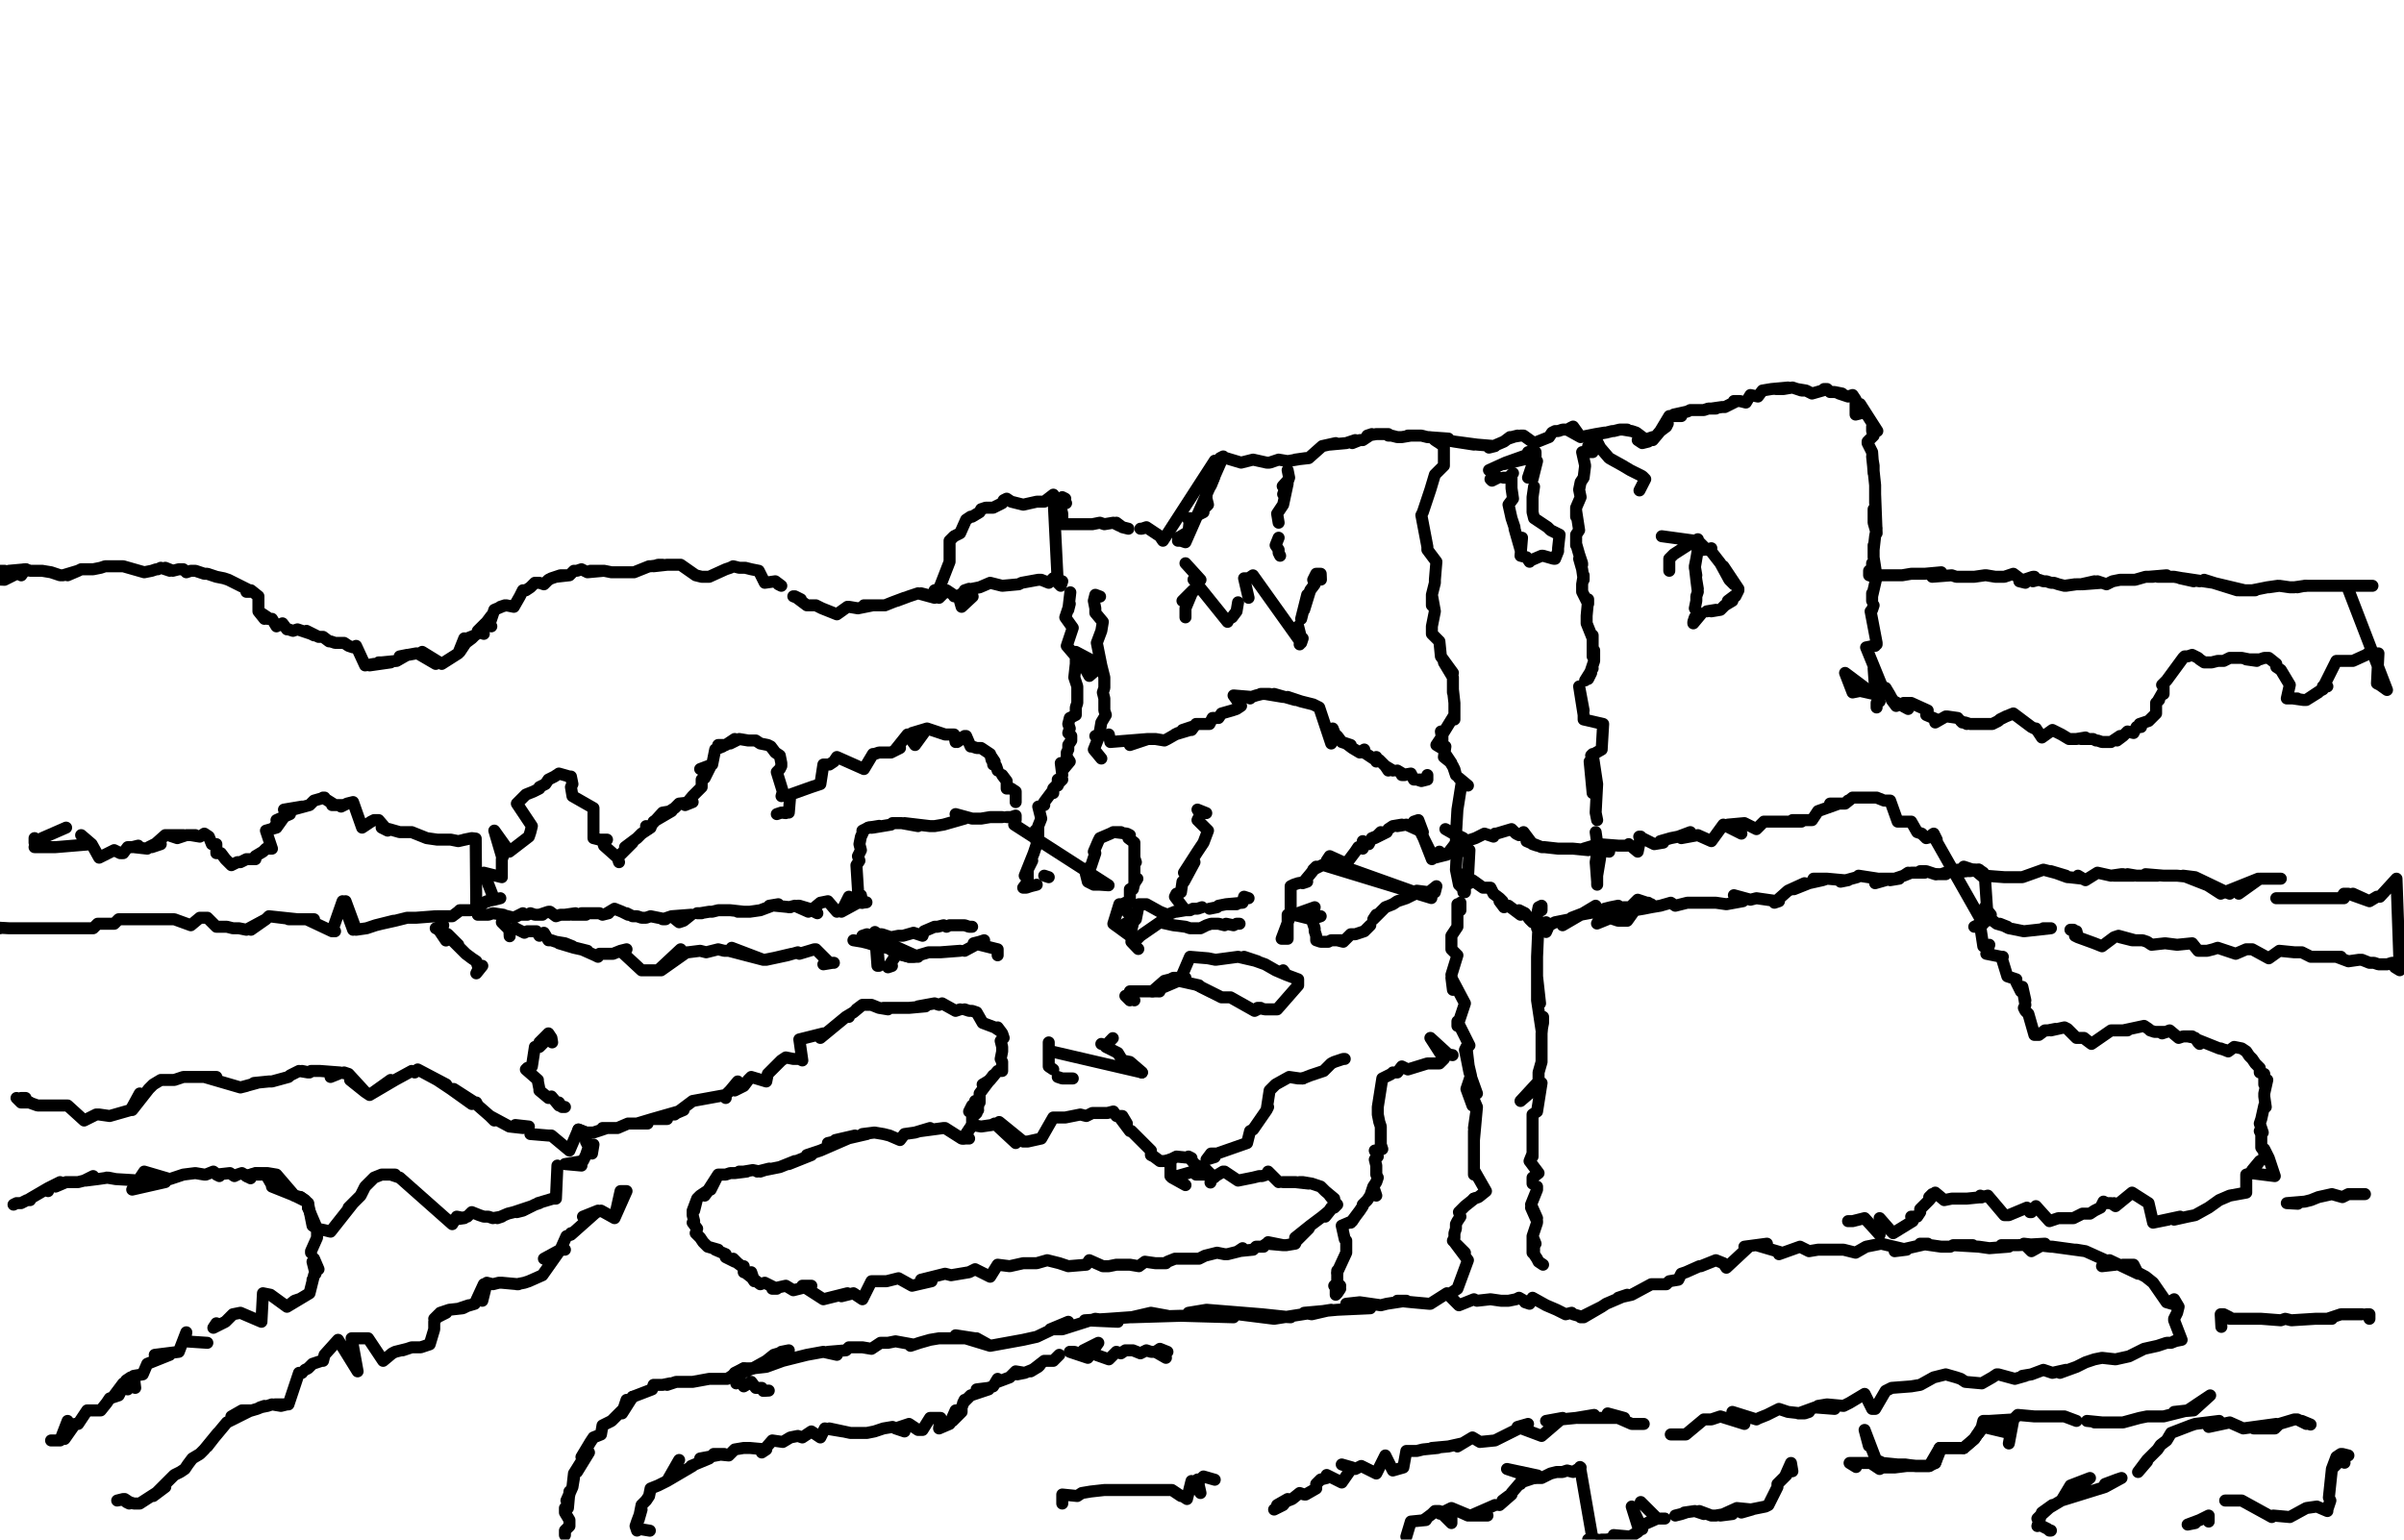 <?xml version="1.0" encoding="utf-8" ?>
<svg baseProfile="full" height="1025" version="1.1" width="1600" xmlns="http://www.w3.org/2000/svg" xmlns:ev="http://www.w3.org/2001/xml-events" xmlns:xlink="http://www.w3.org/1999/xlink"><defs /><path d="M14.13,383.04L17,379L17,379L6,380" fill="none" stroke="#000000" style="-webkit-tap-highlight-color: rgba(0, 0, 0, 0); stroke-linecap: round; stroke-linejoin: round; stroke-width: 8;" /><path d="M3,380L0,380L0,385.87L3,386L17,379L17,379L17,379L17,379L20,380L22,380L25,380L25,380L28,380L34,381L37,382L40,383L42,383L52,380L45,383L52,380L54,379L57,379L54,379L59,379L62,379L67,378L70,377L71,377L73,377L74,377L79,377L82,377L82,377L82,377L96,381L96,381L96,381L101,380L104,379L105,379L107,378L113,380L110,378L115,380L119,379L122,379L124,381L127,380L130,380L133,381L136,382L138,382L141,383L144,384L149,385L152,386L152,386L154,387L154,387L154,387L166,393L164,394L166,394L167,393L172,397L172,407L176,412L172,407L178,411L178,412L181,412L184,417L184,417L188,415L191,419L192,419L195,420L198,419L207,422L209,423L204,420L212,424L215,424L219,427L220,427L223,428L229,428L232,430L235,431L236,431L237,430L243,443L249,442L246,443L260,441L252,441L254,441L264,440L271,436L266,437L277,435L278,435L290,442L281,434L294,442L305,435L305,435L309,425L306,434L310,428L314,425L316,423L311,425L316,423L319,421L322,422L318,420L323,415L327,417L324,414L327,410L326,415L329,406L336,403L333,404L337,403L342,404L346,397L348,393L350,393L353,391L356,388L359,388L362,389L365,386L367,385L373,383L377,383L370,384L379,383L382,380L384,380L387,379L391,381L402,380L394,380L393,380L402,380L407,381L415,381L408,381L416,381L418,381L421,381L422,381L432,377L433,377L441,376L438,376L435,377L444,376L452,376L447,376L453,376L453,376L453,376L463,383L467,384L472,384L483,379L483,379L486,378L488,377L492,378L496,378L500,379L505,380L509,388L516,387L520,390L518,389L520,390" fill="none" stroke="#000000" style="-webkit-tap-highlight-color: rgba(0, 0, 0, 0); stroke-linecap: round; stroke-linejoin: round; stroke-width: 8;" /><path d="M528,397L533,399L529,397L537,403L537,403L540,403L543,403L547,405L545,404L547,405L557,409L564,404L564,404L565,404L571,405L581,403L580,403L575,403L589,403L594,401L602,398L597,400L605,397L611,395L622,398L622,398L613,395L625,398L630,393L636,397L635,397L638,397L640,404L647.35,397.17L639,396L639,396L645,392L642,393L652,391L659,388L667,390L678,389L680,388L691,386L693,386L698,388L701,385L705,386" fill="none" stroke="#000000" style="-webkit-tap-highlight-color: rgba(0, 0, 0, 0); stroke-linecap: round; stroke-linejoin: round; stroke-width: 8;" /><path d="M707,387L706,390L704,388L701.06,329.33L695,334L695,334L695,334L695,334L693,334L690,334L690,334L681,336L681,336L673,334L673,334L670,332L670,332L668,333L667,335L661,338L659,338L656,338L653,339L652,341L647,344L646,344L643,346L643,346L643,346L639,355L637,356L635,357L635,357L634,358L632,360L632,360L632,360L632,360L632,362L632,362L632,371L632,372L632,374L632,374L625,392L625,392L622,393L622,393" fill="none" stroke="#000000" style="-webkit-tap-highlight-color: rgba(0, 0, 0, 0); stroke-linecap: round; stroke-linejoin: round; stroke-width: 8;" /><path d="M709.54,334.98L707,331L709,332L707,331L707,331L706,335L706,338L707,342L707,342L707,347L707,349L710,349L711,349L716,349L718,349L721,349L725,349L727,349L732,348L735,349L741,348L745,350L743,348L747,351L751,352" fill="none" stroke="#000000" style="-webkit-tap-highlight-color: rgba(0, 0, 0, 0); stroke-linecap: round; stroke-linejoin: round; stroke-width: 8;" /><path d="M759,352L760,352L763,351L766,353L769,355L772,357L774,360L808.48,306.71L809,309L806,312L808,318L808,318L806,323L803,327L803,332L804,336L801,339L797,343L801,341L797,343L794,346L791,346L792,345L791,354L786,357" fill="none" stroke="#000000" style="-webkit-tap-highlight-color: rgba(0, 0, 0, 0); stroke-linecap: round; stroke-linejoin: round; stroke-width: 8;" /><path d="M784,358L786,358L784,360L786,360L789,361L814.13,303.89L812,305L812,305L814,305L816,305L816,305L826,308L834,306L843,308L845,308L851,306L857,307L869,305L862,306L871,305L880,297L889,295L885,296L885,296L896,295L902,293L900,295L905,293L907,293L913,289L910,290L916,289L919,289L922,289L924,289L924,290L926,290L930,291L933,291L939,290L937,290L941,290L944,290L946,290L950,291L964,292L958,292L960,292L951,291L968,294L981,296L968,294L983,296L983,296L995,297L991,298L994,297L1001,294L1005,291L1004,292L1010,290L1006,291L1012,290L1014,290L1014,290L1014,290L1021,295L1031,291L1033,288L1033,288L1035,287L1037,287L1040,286L1043,286L1052,291L1047,284L1045,285L1052,291L1062,289L1062,289L1068,288L1063,289L1069,288L1073,287L1074,287L1078,286L1083,286L1080,286L1086,287L1089,288L1097,294L1093,295L1090,293L1090,293L1097,292L1100,291L1100,291L1100,293L1105,287L1109,284L1110,282L1105,287L1111,277L1118,277L1119,277L1114,276L1123,274L1125,273L1128,273L1131,273L1134,273L1137,272L1142,272L1139,272L1146,271L1148,271L1156,267L1154,267L1158,267L1162,268L1165,263L1170,264L1173,260L1179,259L1190,258L1184,259L1182,259L1187,259L1193,258L1199,260L1201,260L1196,259L1202,260L1206,262L1213,260L1214,259" fill="none" stroke="#000000" style="-webkit-tap-highlight-color: rgba(0, 0, 0, 0); stroke-linecap: round; stroke-linejoin: round; stroke-width: 8;" /><path d="M1216,259L1218,261L1221,261L1226,262L1224,262L1230,264L1233,263L1235,266L1235,276L1239,275L1238,269L1249.47,286.93L1246,284L1246,284L1246,284L1246,287L1247,290L1243,294L1243,295L1246,301L1247,315L1247,310L1246,304L1248,323L1248,324L1248,335L1248,332L1248,329L1249,355L1247,348L1247,339L1249,352L1248,357L1247,366L1247,363L1247,371L1249,384L1246,375L1246,376L1249,384L1249,384L1246,397L1246,395L1246,400" fill="none" stroke="#000000" style="-webkit-tap-highlight-color: rgba(0, 0, 0, 0); stroke-linecap: round; stroke-linejoin: round; stroke-width: 8;" /><path d="M1247,403L1246,406L1246,406L1246,406L1246,406L1245,407L1249,428L1249,428L1249,428L1249,428L1249,429L1249,428L1248,430L1248,430L1247,430L1242,431L1253,458L1247,445L1248,459L1248,459L1249,459L1249,459L1249,461L1251,467L1249,468L1249,471" fill="none" stroke="#000000" style="-webkit-tap-highlight-color: rgba(0, 0, 0, 0); stroke-linecap: round; stroke-linejoin: round; stroke-width: 8;" /><path d="M1249.47,380.21" fill="none" stroke="#000000" style="-webkit-tap-highlight-color: rgba(0, 0, 0, 0); stroke-linecap: round; stroke-linejoin: round; stroke-width: 8;" /><path d="M1249,471" fill="none" stroke="#000000" style="-webkit-tap-highlight-color: rgba(0, 0, 0, 0); stroke-linecap: round; stroke-linejoin: round; stroke-width: 8;" /><path d="M1244,380L1244,383L1247,384L1249,384L1252,383L1255,383L1261,383L1264,383L1266,383L1272,382L1275,382L1281,382L1292,381L1286,384L1299,383L1302,384L1309,384L1314,384L1321,383L1322,383L1328,384L1332,384L1334,384L1337,383L1340,382L1340,382L1348,388L1344,387L1353,384L1354,384L1353,387L1357,386L1360,387L1362,387L1365,388L1367,388L1370,389L1374,390L1381,389L1375,390L1382,389L1385,389L1394,387L1386,389L1399,388L1396,387L1402,389L1406,387L1411,386L1413,386L1419,386L1416,386L1421,386L1428,384L1433,384L1430,384L1442,383L1436,384L1437,384L1447,384L1464,387L1451,385L1460,387L1453,385L1473,388L1489,393L1467,386L1473,388L1494,393L1501,393L1490,393L1499,393L1509,391L1516,390L1510,391L1517,390L1524,391L1527,391L1534,390L1529,391" fill="none" stroke="#000000" style="-webkit-tap-highlight-color: rgba(0, 0, 0, 0); stroke-linecap: round; stroke-linejoin: round; stroke-width: 8;" /><path d="M1535,390L1538,390L1540,390L1545,390L1549,390L1546,390L1553,390L1555,390L1558,390L1560,390L1562,390L1562,390L1562,390L1579,390L1562,390L1588.69,459.36L1584,456L1584,456L1584,456L1582,455L1582,455L1583,435L1580,435L1576,435L1577,435L1566,440L1566,440L1566,440L1563,440L1557,440L1555,440L1547,456L1549,457L1546,457L1546,459L1544,460L1535,466L1543,461L1535,466L1535,466L1533,466L1526,465L1529,465L1522,465L1524,465L1523,464L1522,465L1524,456L1524,456L1524,456L1518,446L1518,446L1515,444L1515,442L1515,442L1510,438L1507,438L1504,439L1495,439L1502,440L1492,438L1490,438L1487,438L1484,438L1480,440L1478,440L1476,440L1476,440L1472,441L1470,441L1467,441L1467,441L1464,439L1463,438L1459,436L1456,437L1454,437L1453,438L1453,438L1453,438L1442,453L1442,453L1442,453L1439,456L1440,455L1440,462L1440,460L1436,467L1437,466L1435,468L1435,475L1435,475L1432,478L1430,480L1424,482L1425,484L1422,484L1420,488L1416,487L1413,490L1409,493L1411,490L1405,494L1402,494L1399,494L1396,493L1395,493L1393,492L1385,492L1388,491L1382,492L1379,492L1379,492L1377,492L1372,489L1370,488L1366,486L1359,491L1355,485L1354,485L1352,484L1352,484L1340,475L1335,477L1333,478L1331,479L1330,480L1326,482L1320,482L1323,482L1319,482L1311,482L1308,481L1309,482L1305,480L1306,481" fill="none" stroke="#000000" style="-webkit-tap-highlight-color: rgba(0, 0, 0, 0); stroke-linecap: round; stroke-linejoin: round; stroke-width: 8;" /><path d="M1303,478L1296,477L1295,477L1288,481L1289,479L1282,476L1283,473L1272,468L1267,468L1270,472L1259,466L1262,470L1255,458L1258,463L1248,459L1253,458L1238,460L1244,460L1228,448L1228,448L1233,461L1238,460L1247,462" fill="none" stroke="#000000" style="-webkit-tap-highlight-color: rgba(0, 0, 0, 0); stroke-linecap: round; stroke-linejoin: round; stroke-width: 8;" /><path d="M1308.83,578.09L1307,577L1313,579L1314,579L1317,579L1320,581L1321,583L1321,583L1334,584L1340,584L1346,584L1360,579L1364,580L1360,579L1375,583L1365,580L1376,584L1377,584L1386,585L1388,586L1388,586L1383,583L1388,586L1396,581L1405,583L1405,583L1405,583L1412,582L1413,582L1407,583L1420,583L1416,582L1422,583L1422,583L1432,583L1436,583L1428,582L1440,583L1449,583L1459,584L1461,584L1453,583L1476,592L1484,595L1461,584L1478,595L1503,585L1503,585L1503,585L1490,595L1504,585L1504,585L1518,585L1504,585" fill="none" stroke="#000000" style="-webkit-tap-highlight-color: rgba(0, 0, 0, 0); stroke-linecap: round; stroke-linejoin: round; stroke-width: 8;" /><path d="M1515,598L1527,598L1521,598L1524,598L1532,598L1541,598L1543,598L1535,598L1555,598L1546,598L1549,598L1552,598L1560,598L1558,598L1560,595L1563,595L1577,600L1566,595L1577,600L1582,597L1583,597L1584,597L1595,585L1597.17,645.94L1594,644L1594,641L1592,641L1589,642L1586,642L1583,642L1580,641L1577,641L1572,639L1570,639L1563,640L1555,637L1558,637L1548,637L1546,637L1538,637L1532,634L1527,634L1517,633L1510,638L1499,632L1495,632L1488,635L1479,632L1476,631L1473,632L1469,633L1463,633L1459,628L1449,629L1441,628L1432,629L1429,627L1426,626L1419,626L1411,624L1421,626L1410,623L1407,624L1399,630L1394,628L1394,628L1383,624L1381,623L1383,624L1382,620L1378,619L1378,619L1380,619L1378,619" fill="none" stroke="#000000" style="-webkit-tap-highlight-color: rgba(0, 0, 0, 0); stroke-linecap: round; stroke-linejoin: round; stroke-width: 8;" /><path d="M1360,618L1363,618L1365,618L1347,620L1347,620L1347,620L1347,620L1337,618L1331,615L1336,617L1329,615L1325,612L1325,612L1320,614L1320,615L1286.22,555.48L1287,555L1289,559L1286,557L1282,558L1281,557L1279,555L1276,554L1272,547L1266,547L1263,547L1258,533L1254,533L1249,531L1249,531L1233,531L1228,535L1230,533L1228,535L1218,535L1224,535L1210,540L1206,546L1193,546L1199,547L1187,547L1183,547L1178,547L1174,547L1169,552L1161,548L1150,549L1159,555L1147,549L1139,560L1130,556L1130,556L1119,558L1125,554L1117,557L1112,558L1105,560L1107,561L1101,562L1101,562L1091,557L1092,557L1090,567L1084,562L1083,563L1077,563L1064,562L1071,567L1054,565L1054,565L1064,562L1057,566L1047,565L1047,565L1043,565L1040,565L1037,565L1037,565L1028,564L1037,565L1028,564L1026,564L1016,560L1023,563L1020,562L1014,554L1011,556L1009,555L1007,553L1006,552L996,555L996,555L995,555L994,557L988,555L984,557L986,556L982,558L976,560L974,558L972,557L970,560L969,566L966,567L970,560L963,569L955,571L958,567L954,571L958,570L954,571L946,555L954,571L953,572L944,549L941,547L944,546L947,554L936,549L930,550L933,549L927,550L924,552" fill="none" stroke="#000000" style="-webkit-tap-highlight-color: rgba(0, 0, 0, 0); stroke-linecap: round; stroke-linejoin: round; stroke-width: 8;" /><path d="M919,554L915,558L923,554L913,558L911,562L907,560L907,565L904,564L902,567L902,567L899,571L896,575L885,570L883,573L883,573L952.65,597.88L881,576L880,576L874,579L876,577L872,582L872,582L867,588L870,587L864,588L861,589L859,590L859,609L859,590L859,609L861,609L861,609L861,609L859,609L859,609L857,609L857,625L853,625L859,609L879,610L873,612" fill="none" stroke="#000000" style="-webkit-tap-highlight-color: rgba(0, 0, 0, 0); stroke-linecap: round; stroke-linejoin: round; stroke-width: 8;" /><path d="M955,594L956,590L956,590L951,594L943,593L942,595L936,598L930,600L927,602L922,604L914,612L916,609" fill="none" stroke="#000000" style="-webkit-tap-highlight-color: rgba(0, 0, 0, 0); stroke-linecap: round; stroke-linejoin: round; stroke-width: 8;" /><path d="M912,616L908,620L905,621L902,622L899,622L894,627L890,626L893,626L886,626L884,627L882,627L879,627L876,626L876,623L875,620L875,618L873,612L873,612L861,609L861,609L861,609L861,609L875,604L875,604L873,612" fill="none" stroke="#000000" style="-webkit-tap-highlight-color: rgba(0, 0, 0, 0); stroke-linecap: round; stroke-linejoin: round; stroke-width: 8;" /><path d="M732.16,397.17L729,396L728,400L729,405L729,405L729,408L734,414L733,420L733,420L730,428L730,428L730,428L733,443L716,434L725,450L733,443L735,451L735,454L735,457L735,458L734,461L735,465L735,467L735,470L735,473L736,476L733,481L733,481L732,487L732,487" fill="none" stroke="#000000" style="-webkit-tap-highlight-color: rgba(0, 0, 0, 0); stroke-linecap: round; stroke-linejoin: round; stroke-width: 8;" /><path d="M729,490L732,489L728,499L728,499L733,505L729,500" fill="none" stroke="#000000" style="-webkit-tap-highlight-color: rgba(0, 0, 0, 0); stroke-linecap: round; stroke-linejoin: round; stroke-width: 8;" /><path d="M712.37,394.35L711,406L712,402L709,411L714,418L710,430L716,437L716,442L715,451L717,457L717,459L717,462L717,465L717,468L716,471L716,476L712,478L711,482L712,485L711,488L713,490L713,493L711,496L711,499L710,501L710,504L712,507L707,513L706,508L707,516L704,523L704,519L707,519L701,525L701,528L701,526L695,534L695,536L691,537L693,545L693,545L691,550L691,558" fill="none" stroke="#000000" style="-webkit-tap-highlight-color: rgba(0, 0, 0, 0); stroke-linecap: round; stroke-linejoin: round; stroke-width: 8;" /><path d="M690,555L689,553L690,562L688,568L682,583L687,573L684,578L684,587L681,591L683,591L686,590L690,589" fill="none" stroke="#000000" style="-webkit-tap-highlight-color: rgba(0, 0, 0, 0); stroke-linecap: round; stroke-linejoin: round; stroke-width: 8;" /><path d="M749.12,493.29" fill="none" stroke="#000000" style="-webkit-tap-highlight-color: rgba(0, 0, 0, 0); stroke-linecap: round; stroke-linejoin: round; stroke-width: 8;" /><path d="M698,584L695,583" fill="none" stroke="#000000" style="-webkit-tap-highlight-color: rgba(0, 0, 0, 0); stroke-linecap: round; stroke-linejoin: round; stroke-width: 8;" /><path d="M738,489L738,489L739,494L739,494L764,492L752,496L764,492L764,492L766,492L769,492L775,493L777,492L784,488L782,489L792,486L787,486L793,484L793,486L796,482L796,482L805,482L807,478L811,478L813,475L820,473L823,472L826,470L821,463L833,464L832,465L833,464L836,463L840,462L839,462L845,462L842,462L854,464L848,462L862,466L857,464L866,467L866,467L874,469L874,469L878,471L874,469L878,471L886,495L887,485L887,485L889,490L890,490L893,494L899,496L896,495L900,498L900,498L905,501L908,499L907,501L908,501L914,505L916,504L916,507L918,506L922,510L924,513L922,510L927,513" fill="none" stroke="#000000" style="-webkit-tap-highlight-color: rgba(0, 0, 0, 0); stroke-linecap: round; stroke-linejoin: round; stroke-width: 8;" /><path d="M930,513L935,516L933,516L939,515L941,519L950,519L943,519L946,520L950,519L950,516" fill="none" stroke="#000000" style="-webkit-tap-highlight-color: rgba(0, 0, 0, 0); stroke-linecap: round; stroke-linejoin: round; stroke-width: 8;" /><path d="M879.15,385.87L879,382L876,382L874,386L875,389L872,393L868,406L870,396L866,412" fill="none" stroke="#000000" style="-webkit-tap-highlight-color: rgba(0, 0, 0, 0); stroke-linecap: round; stroke-linejoin: round; stroke-width: 8;" /><path d="M864,417L866,425L866,425L865,429L867,425L866,428L833.92,383.04L831,385L831,385L828,385L831,398" fill="none" stroke="#000000" style="-webkit-tap-highlight-color: rgba(0, 0, 0, 0); stroke-linecap: round; stroke-linejoin: round; stroke-width: 8;" /><path d="M824,401L823,407L820,411L818,412L817,414L794.35,385.87L799,386L789,375L799,386L789,375" fill="none" stroke="#000000" style="-webkit-tap-highlight-color: rgba(0, 0, 0, 0); stroke-linecap: round; stroke-linejoin: round; stroke-width: 8;" /><path d="M794,394L787,400L794,393L789,405L789,407L789,411" fill="none" stroke="#000000" style="-webkit-tap-highlight-color: rgba(0, 0, 0, 0); stroke-linecap: round; stroke-linejoin: round; stroke-width: 8;" /><path d="M853.71,323.67L857,320L858,318L857,313L858,318L854,329L857,322L854,336L850,342L851,348" fill="none" stroke="#000000" style="-webkit-tap-highlight-color: rgba(0, 0, 0, 0); stroke-linecap: round; stroke-linejoin: round; stroke-width: 8;" /><path d="M851,358L849,363L851,366L851,368L852,370" fill="none" stroke="#000000" style="-webkit-tap-highlight-color: rgba(0, 0, 0, 0); stroke-linecap: round; stroke-linejoin: round; stroke-width: 8;" /><path d="M802.83,541.34L797,539L799,542L799,542L797,546L804,553L801,561L797,567L788,581L795,574L788,587L787,587L786,594L783,595L782,597L782,597L788,605" fill="none" stroke="#000000" style="-webkit-tap-highlight-color: rgba(0, 0, 0, 0); stroke-linecap: round; stroke-linejoin: round; stroke-width: 8;" /><path d="M522.97,541.34L520,541L517,542L520,541L525,541L526,529L526,529L540,524L546,522L548,509L552,509L555,507L555,507L557,504L575,512L575,512L581,502L582,502L585,501L593,501L599,498L596,499L604,489L609,496L617,485L607,488L617,485L617,485L629,489L630,489L629,489L633,489L635,489L636,494L642,490L637,494L643,490L646,497L647,497L650,498L650,498L653,498L653,498L659,502L660,506L660,504L662,507L661,509L663,510L664,513" fill="none" stroke="#000000" style="-webkit-tap-highlight-color: rgba(0, 0, 0, 0); stroke-linecap: round; stroke-linejoin: round; stroke-width: 8;" /><path d="M667,516L670,520L670,522L670,525L673,525L676,527L676,534L676,534" fill="none" stroke="#000000" style="-webkit-tap-highlight-color: rgba(0, 0, 0, 0); stroke-linecap: round; stroke-linejoin: round; stroke-width: 8;" /><path d="M520.14,530.04L521,527L521,527L521,527L517,514L519,512L519,512L520,510L520,508L519,503L519,503L516,501L513,497L511,496L506,495L503,493L498,493L492,492L486,495L489,492L483,496L478,496L481,497L476,499L476,499L474,509L466,512L473,510L469,518L467,519L467,524L464,527L461,530L456,536L461,534L452,535L449,538L438,545L435,547L447,540L441,541L431,552L430,550" fill="none" stroke="#000000" style="-webkit-tap-highlight-color: rgba(0, 0, 0, 0); stroke-linecap: round; stroke-linejoin: round; stroke-width: 8;" /><path d="M433,551L427,555L424,558L416,564L421,561L413,569L411,571L411,571L412,574L411,571L402,563L402,563L401.41,561.13L401,559L404,559L401,559L399,559L395,558L395,550L395,550L395,546L395,538L381,530L381,530L380,524L381,522L380,517L379,517L379,517L372,515L369,517L365,519L363,522L359,524L359,525L355,527L350,529L350,529L344,535L354,550L354,550L353,554L352,557L352,557L352,557L339,567L329,553L334,570L336,567L334,572L334,575L334,581L334,578L334,584L322,581L329,599L333,598L329,599L324,600L322,601L325,600" fill="none" stroke="#000000" style="-webkit-tap-highlight-color: rgba(0, 0, 0, 0); stroke-linecap: round; stroke-linejoin: round; stroke-width: 8;" /><path d="M321,602L320,603L317,605L316.61,558.3L314,558L309,559L314,558L305,560L300,559L291,559L284,558L274,554L272,554L266,554L259,552L254,551L258,553L252,546L249,546L247,547L247,547L241,551L241,551L235,534L231,535L227,537L229,536L225,536L221,536L223,536L215,531L216,531L209,533L206,536L195,539L201,537L189,539L193,542L184,546L189,544L184,551L183,550L184,551L177,553L181,565L177,565L175,567L170,570L170,572L167,572L164,572L160,574L158,574L154,576L153,575L150,572L150,572L147,568L144,568L144,568L144,562L141,562L141,562L139,557L136,555L133,557L127,556L130,556L124,556L118,558L112,556L122,556L110,556L101,564L107,562L105,561L99,564L98,565L89,564L92,563L88,564L85,564L82,568" fill="none" stroke="#000000" style="-webkit-tap-highlight-color: rgba(0, 0, 0, 0); stroke-linecap: round; stroke-linejoin: round; stroke-width: 8;" /><path d="M80,568L76,566L76,566L66,571L61,562L54,556L61,562L37,564L23,564L31,564L28,564L25,564L23,558L23,561L28,558L44,551" fill="none" stroke="#000000" style="-webkit-tap-highlight-color: rgba(0, 0, 0, 0); stroke-linecap: round; stroke-linejoin: round; stroke-width: 8;" /><path d="M576.68,600.71L574,601L573,596L571,596L571,596L571,592L571,592L571,592L570,576L570,576L572,573L571,570L573,566L572,562L573,557L574,555L574,553L578,551L580,551" fill="none" stroke="#000000" style="-webkit-tap-highlight-color: rgba(0, 0, 0, 0); stroke-linecap: round; stroke-linejoin: round; stroke-width: 8;" /><path d="M578,551L585.16,549.82L580,551L581,551L580,551L581,551L593,549L594,548L600,548L611,550L602,548L619,550L622,550L628,549L642,545L636,542L647,545L653,545L659,544L661,544L667,544" fill="none" stroke="#000000" style="-webkit-tap-highlight-color: rgba(0, 0, 0, 0); stroke-linecap: round; stroke-linejoin: round; stroke-width: 8;" /><path d="M670,544L673,544L676,543L676,546L675,549L737.81,589.4L732,589L736,589L728,589L728,589L724,587L724,587L722,579L726,577L729,568L728,567L731,560L732,558L739,555L741,554L746,554L742,554L750,555L752,556L751,558L755,561L755,563L755,571L756,574L755,571L755,579L755,579L755,587L757,585L755,588L754,592L752,592L752,594L752,598L752,601L749,601L749,601" fill="none" stroke="#000000" style="-webkit-tap-highlight-color: rgba(0, 0, 0, 0); stroke-linecap: round; stroke-linejoin: round; stroke-width: 8;" /><path d="M752,601" fill="none" stroke="#000000" style="-webkit-tap-highlight-color: rgba(0, 0, 0, 0); stroke-linecap: round; stroke-linejoin: round; stroke-width: 8;" /><path d="M972.44,566.78L970,564L972,563L970,560L970,564L969,567L978,566L977,585L980,586L987,591L989,591L992,591L994,595L998,598L1000,600L998,600L1001,604L1004,603L1004,603L1012,609L1011,606L1015,608L1018,612L1020,614L1019,613L1024,614" fill="none" stroke="#000000" style="-webkit-tap-highlight-color: rgba(0, 0, 0, 0); stroke-linecap: round; stroke-linejoin: round; stroke-width: 8;" /><path d="M1026,615L1029,614L1031,616L1035,614L1031,616L1028.98,620.49L1026,618L1031,616L1035,614L1035,614L1035,614L1045,612L1040,616L1052,609L1046,611L1059,606L1057,606L1062,603L1052,609L1068,606L1077,603L1072,604L1068,605L1081,604L1083,604L1085,604L1090,599L1099,602L1094,601L1097,601L1062.9,614.84L1064,613L1071,611L1077,613L1083,613L1088,606L1094,605L1099,604L1105,603L1112,601L1115,603L1123,601L1127,601L1137,601L1142,601L1149,602L1160,600L1154,596L1165,599L1169,598L1169,598L1183,600L1184,600L1181,601L1190,593L1201,588L1193,592L1194,592L1204,588L1213,586L1216,585L1207,585L1216,585L1227,586L1230,586L1225,587L1236,584L1237,583L1250,585L1250,585L1248,588L1255,586L1251,585L1264,585L1258,586L1267,583L1270,581L1267,583L1272,581L1275,581L1281,581L1278,580L1282,580L1288,582" fill="none" stroke="#000000" style="-webkit-tap-highlight-color: rgba(0, 0, 0, 0); stroke-linecap: round; stroke-linejoin: round; stroke-width: 8;" /><path d="M1289,582L1295,582L1292,582L1298,580L1300,581L1309,580L1303,579L1311,580L1317,579L1320,584L1314,579L1321,583L1321,583L1322.97,612.01L1325,609L1321,604L1321,604L1320,614L1314,617L1317,617L1318,617L1320,630L1324,629L1322,635L1332,637L1333,637L1332,637L1336,650L1336,650L1342,652L1342,654L1345,660L1346,657L1348,666L1347,663L1348,669L1347,671L1348,673L1350,675L1354,689L1350,675L1354,689L1357,689L1361,686L1363,686L1368,685L1365,686L1374,684L1376,685L1382,691L1385,691L1387,691L1387,691L1392,695L1388,692L1392,695L1392,695L1405,686L1408,686L1411,686L1416,686L1413,686L1427,683L1427,683L1430,685L1431,686L1434,687L1436,687L1442,687L1439,688L1444,686L1450,691L1453,690L1459,690L1456,690L1461,691L1463,694L1464,695L1462,692L1477,698L1481,699L1477,698L1478,698L1483,700L1487,697L1492,698L1492,698L1495,700L1497,703L1499,705L1501,708L1504,711L1504,714L1507,715L1507,722L1509,719L1507,728L1507,730L1508,737L1507,736L1505,745L1504,748L1506,754L1504,753L1505,755L1505,764L1508,768L1507,769L1507,765L1510,771L1509,772L1509,772L1510,771L1514,783L1498,781L1499,779L1504,773L1498,781L1498,781L1495,782L1495,794L1484,796L1477,799L1470,804L1461,809L1456,810L1447,812L1451,810L1437,813L1443,812L1433,814L1430,801L1430,801L1430,801L1419,794L1408,803L1407,801L1408,803L1405,801L1402,801L1400,800L1398,804L1394,806L1396,805L1394,806L1391,808L1388,808L1386,808L1384,809L1380,811L1380,811L1371,811L1370,811L1364,813L1355,803L1352,807L1351,807L1349,804L1349,804L1349,804L1337,809L1334,809L1334,809L1323,796L1323,796L1319,797" fill="none" stroke="#000000" style="-webkit-tap-highlight-color: rgba(0, 0, 0, 0); stroke-linecap: round; stroke-linejoin: round; stroke-width: 8;" /><path d="M1318,796L1319,797L1309,798L1303,798L1300,798L1299,798L1294,799L1288,794L1284,799L1284,797L1284,797L1286,795L1284,799L1278,805L1278,807L1276,810L1272,810L1273,813L1260,821L1258,819L1251,811" fill="none" stroke="#000000" style="-webkit-tap-highlight-color: rgba(0, 0, 0, 0); stroke-linecap: round; stroke-linejoin: round; stroke-width: 8;" /><path d="M1028.98,609.19" fill="none" stroke="#000000" style="-webkit-tap-highlight-color: rgba(0, 0, 0, 0); stroke-linecap: round; stroke-linejoin: round; stroke-width: 8;" /><path d="M1251,822L1241,811L1233,813L1233,813L1230,813L1233,813L1233,813" fill="none" stroke="#000000" style="-webkit-tap-highlight-color: rgba(0, 0, 0, 0); stroke-linecap: round; stroke-linejoin: round; stroke-width: 8;" /><path d="M1026,606L1026,603L1024,604L1023,609L1023,618L1024,614L1023,637L1023,642L1023,656L1025,668L1023,650L1023,666L1026,686L1027,681L1027,677L1026,688L1026,693L1026,693L1026,707L1026,691L1026,707L1024,714L1024,714L1024,719L1024,720L1012,733L1026,721L1023,740L1023,740L1020,742L1020,744L1020,748L1020,750L1020,768L1020,750L1020,770L1020,768L1018,773L1018,773L1024,781L1020,784L1020,788L1020,784" fill="none" stroke="#000000" style="-webkit-tap-highlight-color: rgba(0, 0, 0, 0); stroke-linecap: round; stroke-linejoin: round; stroke-width: 8;" /><path d="M1023,790L1023,792L1019,802L1023,792L1019,802L1023,811L1023,811L1019,804L1023,813L1023,814L1023,814L1020,823L1022,828L1020,823L1020,834L1021,830L1021,835L1021,835L1023,838L1024,840L1024,840L1027,842" fill="none" stroke="#000000" style="-webkit-tap-highlight-color: rgba(0, 0, 0, 0); stroke-linecap: round; stroke-linejoin: round; stroke-width: 8;" /><path d="M805.65,787.28L806,784L808,784L801,777L800,778L797,776L796,776L791,770L793,771L783,770L783,770L777,773L779,772L775,773L772,773L772,773L768,770L766,769L766,766L766,766L753,753L752,753L752,753L746,745L750,748L747,743L743,743L741,740L737,741L735,741L732,741L727,741L723,743L719,742L709,744L704,744L701,744L693,758L693,758L684,760L681,760L665,747L676,761L662,748L660,749L653,750L647,749L641,758L640,758L629,751L628,751L613,753L619,751L609,754L602,755L599,759L592,756L588,755L582,754L574,755L577,755L551,761L562,759L556,759L569,756L546,766L537,769L540,769L530,773L525,775L529,773L519,777L514,778L509,779L504,780L512,778L506,780L501,779L495,780L492,780L497,780L489,781L486,781L483,782L483,782L481,782L478,782L473,792L478,782L469,796L472,792L466,796L464,798L462,806L464,798L464,798L461,806L461,809L462,813L461,814L464,818L463,821L466,824L468,827L471,830L478,832L478,832L476,832L483,835L483,837L489,840L488,838L491,841L495,844L495,843L495,847L498,847L502,853L500,847L497,848L506,855L509,854L517,858L514,858L523,856L528,859L540,856L534,856L548,865L548,865L564,861L560,863L568,861L574,865L580,853L585,853L590,853L598,851L607,856L620,853L613,852L629,848L633,849L645,847L649,845L659,850L664,842L672,843L681,841L690,841L697,839L705,841L711,843L723,842L725,839L734,843L738,843L743,842L746,842L752,842L758,843L762,840L769,841L776,841L777,840L782,838L789,838L792,838L798,838L802,836L806,835L810,834L815,835L817,835L825,833L827,831L824,833L834,832L836,830L841,830L840,830L843,828L854,829L844,827L854,829L856,829L862,828L860,828L862,827L862,827" fill="none" stroke="#000000" style="-webkit-tap-highlight-color: rgba(0, 0, 0, 0); stroke-linecap: round; stroke-linejoin: round; stroke-width: 8;" /><path d="M862,827L871,818L871,818L862,824L872,816L871,818L872,816L880,810L880,810L886,805L882,810L886,804L888,804L890,802L885,796L888,798L882,793L879,790L876,789L873,788L873,788L867,787L865,787L871,788L862,787L859,787L857,787L857,787L854,787" fill="none" stroke="#000000" style="-webkit-tap-highlight-color: rgba(0, 0, 0, 0); stroke-linecap: round; stroke-linejoin: round; stroke-width: 8;" /><path d="M966.78,600.71" fill="none" stroke="#000000" style="-webkit-tap-highlight-color: rgba(0, 0, 0, 0); stroke-linecap: round; stroke-linejoin: round; stroke-width: 8;" /><path d="M851,787L844,780L843,782L840,783L838,783L834,784L824,786L824,786L824,786L815,780L815,780L814,780L809,783L808,783L805,782L803,782L796,782L800,782L795,781L794,780L794,780L780,784L779,783L779,772L779,783L780,784L780,784L789,789" fill="none" stroke="#000000" style="-webkit-tap-highlight-color: rgba(0, 0, 0, 0); stroke-linecap: round; stroke-linejoin: round; stroke-width: 8;" /><path d="M972,601L972,606L970,602L970,609L970,617L966,623L966,632L970,636L966,649L967,659L966,651L975,668L975,668L975,668L970,683L970,680L978,696L975,699L976,697L975,699L976,697L978,714L979,716L975,699L978,714L983,728L981,729L979,716L976,725L980,736L980,734L983,737L980,730L983,737L981,751L983,737L983,737L981,759L981,753L981,756L981,762L981,767L981,773L981,770L981,765L981,776L981,782L981,779L989,793L989,793L984,797L984,797L981,798" fill="none" stroke="#000000" style="-webkit-tap-highlight-color: rgba(0, 0, 0, 0); stroke-linecap: round; stroke-linejoin: round; stroke-width: 8;" /><path d="M981,798L980,799L975,803L975,803L971,807L972,810L970,813L969,815L969,818L968,821L968,824L967,826L968,827L968,827L975,834L968,827L977,839L977,839L977,839L970,858L970,858L970,858L967,860" fill="none" stroke="#000000" style="-webkit-tap-highlight-color: rgba(0, 0, 0, 0); stroke-linecap: round; stroke-linejoin: round; stroke-width: 8;" /><path d="M511.66,925.8L508,926L507,924L503,924L500,920L500,920L495,923L492,918L490,921L489,914L495,911L489,916L501,911L510,910L521,906L529,904L537,902L548,900L557,902L551,900L563,899L565,897L574,897L580,898L586,894L591,894L596,893L607,895L606,896L612,894L619,892L625,891L649,891L636,889L659,896L650,891L659,896L681,892L690,890L711,880L699,885L707,885L729,878L744,880L722,879L738,878L752,877L777,876L766,874L753,877L786,876L821,877L791,874L803,872L840,875L859,877L824,875L848,878L886,872L873,875L868,874L890,872L912,871L896,868L905,867L919,869L923,868L936,866L930,866L940,867L951,868L952,868L963,861L971,869L981,865L983,866L992,865L999,866L1004,866L1009,865L1011,864L1018,868L1015,867L1015,867L1018,868L1020,864L1029,869L1036,872L1036,872L1042,875L1046,874L1047,875L1054,877L1052,877L1066,870L1054,877L1066,870L1069,868L1083,862L1077,864L1086,862L1099,855L1100,855L1101,855L1109,855L1111,853L1117,852L1119,848L1122,847L1131,843L1132,843L1142,839L1147,841L1149,844L1164,830L1161,830L1176,828L1169,829L1186,834L1184,835L1198,830L1204,833L1210,832L1218,832L1227,832L1235,834L1242,830L1252,828L1269,832L1261,833L1283,828L1278,828L1292,830L1298,830L1300,829L1313,829L1300,829L1317,830L1324,831L1337,830L1332,829L1343,829L1361,828L1352,833L1347,828L1365,830L1366,830L1388,833L1381,832L1382,832L1388,833L1408,842L1399,843L1404,839L1423,848L1420,842L1413,842L1428,850L1433,854L1433,854L1442,867L1442,867L1449,869L1444,867L1447,865L1450,870L1449,874L1447,878L1447,879L1452,892L1452,892L1452,892L1447,893L1450,892L1445,894L1442,894L1436,896L1427,898L1417,903L1408,905L1399,904L1394,905L1388,907L1382,910L1371,914L1375,912L1366,914L1360,912L1352,915L1346,916L1348,916L1341,918L1341,918L1330,915L1329,915L1326,917L1319,921L1308,920L1305,918L1302,917L1295,915L1287,917L1278,922L1272,923L1259,924L1255,926L1248,938L1246,938L1241,928L1231,934L1227,936L1216,935L1210,936L1221,938L1208,937L1197,941L1201,941L1204,940L1199,941L1190,940L1184,938L1176,942L1171,944" fill="none" stroke="#000000" style="-webkit-tap-highlight-color: rgba(0, 0, 0, 0); stroke-linecap: round; stroke-linejoin: round; stroke-width: 8;" /><path d="M1153,940L1169,945L1153,940L1161,948L1145,943L1139,945L1134,945L1122,955L1112,955L1112,955" fill="none" stroke="#000000" style="-webkit-tap-highlight-color: rgba(0, 0, 0, 0); stroke-linecap: round; stroke-linejoin: round; stroke-width: 8;" /><path d="M520.14,906.01" fill="none" stroke="#000000" style="-webkit-tap-highlight-color: rgba(0, 0, 0, 0); stroke-linecap: round; stroke-linejoin: round; stroke-width: 8;" /><path d="M1094,948L1086,948L1070,941L1081,944L1050,944L1061,942L1049,944L1029,946L1040,944L1026,956L1010,950L1017,948L995,959L995,959L985,960L980,957L970,963L973,961L964,963L953,964L957,964L947,965L943,966L939,966L936,966L934,977L927,979L922,969L916,981L906,976L906,976L902,978L893,975L900,977L893,987L883,982L883,982L883,984L879,985L876,988L876,991L869,995L868,995L865,994L860,998L850,1002L857,998L854,1002L848,1005" fill="none" stroke="#000000" style="-webkit-tap-highlight-color: rgba(0, 0, 0, 0); stroke-linecap: round; stroke-linejoin: round; stroke-width: 8;" /><path d="M845,1005" fill="none" stroke="#000000" style="-webkit-tap-highlight-color: rgba(0, 0, 0, 0); stroke-linecap: round; stroke-linejoin: round; stroke-width: 8;" /><path d="M523,903L520,900L525,899L515,902L510,906L501,911L495,911L484,918L472,918L461,920L452,920L450,920L444,922L446,921L441,922L435,922L434,925L434,925L421,930" fill="none" stroke="#000000" style="-webkit-tap-highlight-color: rgba(0, 0, 0, 0); stroke-linecap: round; stroke-linejoin: round; stroke-width: 8;" /><path d="M19.79,730.74" fill="none" stroke="#000000" style="-webkit-tap-highlight-color: rgba(0, 0, 0, 0); stroke-linecap: round; stroke-linejoin: round; stroke-width: 8;" /><path d="M421,930L414,941L417,932L416,937L407,946L401,949L400,955L395,957L393,960L387,970L392,967L384,980L387,973L382,981L381,990L382,984L381,990L377,999L379,995L379,993L378,1004L376,1004L376,1007L379,1012L379,1013L379,1016L376,1019L376,1022" fill="none" stroke="#000000" style="-webkit-tap-highlight-color: rgba(0, 0, 0, 0); stroke-linecap: round; stroke-linejoin: round; stroke-width: 8;" /><path d="M17,731L14,731L20,734L14,734L11,731L25,736L31,736L37,736L40,736L45,736L56,746L64,742L66,742L73,743L87,739L93,728L88,739L99,725L102,722L107,719L116,719L122,717L130,717L144,717L136,717L160,724L164,723L160,724L171,721L169,721L179,720L181,720L181,720L192,717L192,717L193,716L193,716L199,713L205,714L201,713L206,714L207,713L212,713L213,713L213,713L226,714L226,714L220,717L225,715L226,714L232,715L232,715L229,714L232,715L243,727L243,727L233,719L243,727L246,729L260,719L246,729L246,729L263,719L274,713L274,713L274,713L276,714L276,714L276,714L277,713L278,712L297,722L278,712L291,719L300,725L314,735L314,735L302,725L316,734L317,734L317,734L317,734L318,736L326,743L326,743L329,746L326,743L339,750L348,751L345,750L343,749L352,750" fill="none" stroke="#000000" style="-webkit-tap-highlight-color: rgba(0, 0, 0, 0); stroke-linecap: round; stroke-linejoin: round; stroke-width: 8;" /><path d="M353,755L353,755L365,756L367,756L379,766L385,752L385,752L385,752L385,752L390,754L390,754L390,760L394,768L395,762L391,766L390,769L388,773L376,775L387,776" fill="none" stroke="#000000" style="-webkit-tap-highlight-color: rgba(0, 0, 0, 0); stroke-linecap: round; stroke-linejoin: round; stroke-width: 8;" /><path d="M265.72,787.28" fill="none" stroke="#000000" style="-webkit-tap-highlight-color: rgba(0, 0, 0, 0); stroke-linecap: round; stroke-linejoin: round; stroke-width: 8;" /><path d="M371,776L370,798L368,798L368,798L368,798L358,801L359,801L356,802L354,803L348,806L344,807L354,803L342,807L338,808L331,811L334,810L328,811L325,810L322,810L319,809L314,807L311,810L302,812L309,811L304,810L301,815L266,784L260,782L263,782L257,782L254,782L249,784L243,790L240,796L232,804L235,801L220,820L220,820L220,820L216,819L211,818L205,804L205,801L205,804L205,801" fill="none" stroke="#000000" style="-webkit-tap-highlight-color: rgba(0, 0, 0, 0); stroke-linecap: round; stroke-linejoin: round; stroke-width: 8;" /><path d="M203,799L203,799L200,797L196,796L196,796L196,796L196,796L184,782L184,782L184,782L184,782L184,782L178,781L171,781L175,782L167,782L164,783L166.78,784.45L161,781L158,782L156,783L153,781L144,782L146,783L142,780L137,782L136,782L130,781L122,782L113,785L96,780L96,780L88,792L110,787L77,785L71,784L77,785L72,784L65,785L57,786L62,783L56,786L52,787L44,787L37,790L40,787L32,791L32,793L32,791L20,798L20,799L18,799L14,801L11,801L9,802" fill="none" stroke="#000000" style="-webkit-tap-highlight-color: rgba(0, 0, 0, 0); stroke-linecap: round; stroke-linejoin: round; stroke-width: 8;" /><path d="M164,783L167,782L170,781L177,782L181,789L181,790L196,796L204,800L200,797L205,801L205,804L205,801L208,816L208,816L211,818L211,818L211,824L211,824L207,833L207,834" fill="none" stroke="#000000" style="-webkit-tap-highlight-color: rgba(0, 0, 0, 0); stroke-linecap: round; stroke-linejoin: round; stroke-width: 8;" /><path d="M209,838L212,845L208,840L210,848L209,849L208,853L208,852L208,853L206,861L191,870L199,865L196,866L191,870L180,862L180,862L175,861L174,880L160,874L160,874L155,875L150,880L142,884L144,881L142,884" fill="none" stroke="#000000" style="-webkit-tap-highlight-color: rgba(0, 0, 0, 0); stroke-linecap: round; stroke-linejoin: round; stroke-width: 8;" /><path d="M381.63,753.36" fill="none" stroke="#000000" style="-webkit-tap-highlight-color: rgba(0, 0, 0, 0); stroke-linecap: round; stroke-linejoin: round; stroke-width: 8;" /><path d="M138,894L123,893L123,893L124,887L119,900L119,900L103,902L111,902L113,902L98,908L95,915L95,915L89,916L90,924L87,917L84,919L85,925L82,921L76,929L81,925L79,929L73,931L71,934L67,939L58,939L52,948L50,948L43,958L45,946L40,959L37,959L34,959L37,959" fill="none" stroke="#000000" style="-webkit-tap-highlight-color: rgba(0, 0, 0, 0); stroke-linecap: round; stroke-linejoin: round; stroke-width: 8;" /><path d="M385,752L385,752L385,752L390,754L390,754L395,754L404,751L401,751L411,751L418,748L431,748L424,748L434,745L444,745L440,745L438,744L434,745L455,739L448,742L449,742L453,739L461,733L461,733L461,733L461,733L483,729L483,731L483,731L483,729L486,726L491,720L489,726L495,723L498,719L500,717L500,717L510,720L511,715L511,715L515,711L520,706L523,704L528,705L532,705L534,706L532,692L548,688L546,691L563,677L563,677L563,677L563,677L565,677L563,677L568,674L574,669L570,672L574,669L580,669L585,671L591,672L588,671L599,671L605,671L616,670L611,670L622,668L625,669L627,668L636,673L636,673L639,672" fill="none" stroke="#000000" style="-webkit-tap-highlight-color: rgba(0, 0, 0, 0); stroke-linecap: round; stroke-linejoin: round; stroke-width: 8;" /><path d="M642,672L645,673L647,673L650,674L650,674L650,674L654,681L662,684L662,684L665,686L664,684L667,688L668,691L666,693L667,697L667,700L667,700L666,705L667,707L667,713L664,713L659,719L654,722" fill="none" stroke="#000000" style="-webkit-tap-highlight-color: rgba(0, 0, 0, 0); stroke-linecap: round; stroke-linejoin: round; stroke-width: 8;" /><path d="M409.89,804.24" fill="none" stroke="#000000" style="-webkit-tap-highlight-color: rgba(0, 0, 0, 0); stroke-linecap: round; stroke-linejoin: round; stroke-width: 8;" /><path d="M661,716L652,728L652,732L652,728L652,732L652,734L649,733L651,737L645,740L647,736L646,740L651,739L648,743L650,741L647,744L647,748L647,749L647,749L641,758L645,758" fill="none" stroke="#000000" style="-webkit-tap-highlight-color: rgba(0, 0, 0, 0); stroke-linecap: round; stroke-linejoin: round; stroke-width: 8;" /><path d="M409,811L417,793L417,793L413,793L413,793L409,811L400,806L400,806L388,810L398,806L380,822L380,821L380,822L377,823L373,832L373,832L376,832L373,832L362,838L373,832L361,849L361,849L352,853L349,854L344,855L345,855L334,854L332,854L328,855L324,854L321,866L322,855L316,868L316,868L306,871L312,869L308,871L299,872L293,874L297,874L289,878L292,875L289,880L289,884L289,885L286,895L283,896L280,897L277,897L274,897L268,899L271,898L263,900L261,901L261,901L255,906L255,906L245,891L243,891L242,891L234,891L238,913L238,913L225,892L216,902L215,906L215,906L215,906L215,906L214,906L208,908L205,911L203,912" fill="none" stroke="#000000" style="-webkit-tap-highlight-color: rgba(0, 0, 0, 0); stroke-linecap: round; stroke-linejoin: round; stroke-width: 8;" /><path d="M201,914L199,914L199,914L199,914L192,935L183,935L191,935L187,936L181,935L178,936L173,937L176,936L171,938L154,943L161,939L167,939L151,947L151,947L141,959L138,963L145,954L136,965L133,968L128,971L128,971L125,975L123,978L120,980L116,982L116,982L115,983L115,983L102,996L110,990L93,1001L89,1001L86,1000L83,998L78,999L82,998L84,1000L86,1001" fill="none" stroke="#000000" style="-webkit-tap-highlight-color: rgba(0, 0, 0, 0); stroke-linecap: round; stroke-linejoin: round; stroke-width: 8;" /><path d="M966.78,702.47L964,702L952,691L961,705L958,708L955,708L950,708L937,712L937,712L937,712L933,710L930,714L927,714L926,715L926,715L920,718L920,718L920,718L917,737L917,737L917,737L917,737L917,742L918,747L919,750L919,751L919,757L919,757L919,762L920,765L915,766L917,770L915,772L916,776L916,778L916,782L917,784L916,787L914,790L916,796L914,790L912,796L910,799L910,799L907,802L907,803L905,806L899,814L902,810L900,813L893,816L895,825L896,826L896,830L896,834L896,834L890,847L890,846" fill="none" stroke="#000000" style="-webkit-tap-highlight-color: rgba(0, 0, 0, 0); stroke-linecap: round; stroke-linejoin: round; stroke-width: 8;" /><path d="M892,856L891,855L892,858L892,858L890,861L889,862L889,855L888,856L890,855L890,848" fill="none" stroke="#000000" style="-webkit-tap-highlight-color: rgba(0, 0, 0, 0); stroke-linecap: round; stroke-linejoin: round; stroke-width: 8;" /><path d="M1243.82,962.54L1241,952L1241,952L1241,952L1241,952L1249,973L1247,973L1251,973L1253,974L1263,975L1264,975L1268,975L1275,976L1276,976L1284,976L1288,974L1291,964L1292,964L1294,964L1298,964L1307,964L1314,958L1316,955" fill="none" stroke="#000000" style="-webkit-tap-highlight-color: rgba(0, 0, 0, 0); stroke-linecap: round; stroke-linejoin: round; stroke-width: 8;" /><path d="M1317,954L1320,950L1337.1,954.06L1322,950L1322,950L1324,946L1324,946L1340,945L1337,961L1337,961L1340,945L1343,942L1340,945L1343,942L1354,943L1360,943L1365,943L1374,943L1382,946" fill="none" stroke="#000000" style="-webkit-tap-highlight-color: rgba(0, 0, 0, 0); stroke-linecap: round; stroke-linejoin: round; stroke-width: 8;" /><path d="M1389,946L1399,947L1394,947L1402,947L1408,947L1413,947L1424,944L1429,943L1440,943L1456,939L1447,940L1460,939L1471,929L1456,939L1471,929" fill="none" stroke="#000000" style="-webkit-tap-highlight-color: rgba(0, 0, 0, 0); stroke-linecap: round; stroke-linejoin: round; stroke-width: 8;" /><path d="M1091.17,326.5L1095,319L1093,317L1085,313L1080,310L1071,305L1065,298L1063,294L1060,291L1060,295L1061,299L1057,297L1060,301L1053,301L1055,310L1054,318L1052,321L1051,326L1052,331L1049,338L1049,344L1049,340L1051,353L1049,356L1049,363L1049,362L1051,369L1053,375L1053,376L1051,372L1053,379L1054,386L1054,383L1053,389L1053,392L1053,394L1057,402L1057,399L1056,410L1056,411L1056,415L1060,425L1060,423L1060,431L1060,437L1061,433L1061,440L1057,452L1059,448L1055,453L1060,445" fill="none" stroke="#000000" style="-webkit-tap-highlight-color: rgba(0, 0, 0, 0); stroke-linecap: round; stroke-linejoin: round; stroke-width: 8;" /><path d="M1051,457L1051,457L1054,473L1051,457L1054,476L1054,479L1067,482L1066,499L1059,503L1060,502L1063,522L1058,507L1060,528L1063,522L1062,541L1063,546" fill="none" stroke="#000000" style="-webkit-tap-highlight-color: rgba(0, 0, 0, 0); stroke-linecap: round; stroke-linejoin: round; stroke-width: 8;" /><path d="M955.48,301.06" fill="none" stroke="#000000" style="-webkit-tap-highlight-color: rgba(0, 0, 0, 0); stroke-linecap: round; stroke-linejoin: round; stroke-width: 8;" /><path d="M1062,554L1063,561L1062,568L1065,571L1063,583L1063,580L1063,589L1063,587L1063,587L1062,574L1064,562" fill="none" stroke="#000000" style="-webkit-tap-highlight-color: rgba(0, 0, 0, 0); stroke-linecap: round; stroke-linejoin: round; stroke-width: 8;" /><path d="M955,293L955,293L955,293L961,297L961,310L955,316L952,326L947,341L946,343L950,364L950,366L956,374L955,386L955,388L953,396L953,403L953,396L955,407L953,417L953,422L958,427L959,437L967,448L961,441L967,451L967,454L967,461L967,459L968,468L968,471L968,479L968,476L960,489L959,487L960,493L960,490L956,496L961,499L962,497L961,504L966,508L962,502L968,512L969,516L969,516L967,510" fill="none" stroke="#000000" style="-webkit-tap-highlight-color: rgba(0, 0, 0, 0); stroke-linecap: round; stroke-linejoin: round; stroke-width: 8;" /><path d="M977,523L971,518L972,519L973,520L970,539L969,556L962,552L969,556L969,567L969,567L970,560L969,579L971,589L969,579L972,587L972,582L974,594L975,594L975,592L972,590L978,588" fill="none" stroke="#000000" style="-webkit-tap-highlight-color: rgba(0, 0, 0, 0); stroke-linecap: round; stroke-linejoin: round; stroke-width: 8;" /><path d="M1000.71,318.02L1004,318L1007,315L1006,316L1006,322L1006,325L1007,332L1004,336L1006,345L1008,351L1008,352L1012,366L1013,358L1012,370L1016,371L1018,374L1019,373L1026,370L1027,370L1034,372L1035,372L1037,367L1037,366L1037,365L1038,356L1032,353L1030,351L1021,345L1020,341L1020,338L1020,335L1020,331L1021,324" fill="none" stroke="#000000" style="-webkit-tap-highlight-color: rgba(0, 0, 0, 0); stroke-linecap: round; stroke-linejoin: round; stroke-width: 8;" /><path d="M1017,318L1020,309L1020,319L1023,307L1017,301L1021,300L1022,301L1022,304L1001,309L1009,307L1016,303L1002,308L991,313L997,318L993,320L992,319" fill="none" stroke="#000000" style="-webkit-tap-highlight-color: rgba(0, 0, 0, 0); stroke-linecap: round; stroke-linejoin: round; stroke-width: 8;" /><path d="M1133.57,366.08L1134,366L1128,363L1130,360L1130,360L1130,366L1129,372L1128,377L1129,372L1128,378L1129,383L1128,377L1129,386L1130,392L1129,386L1130,394L1129,397L1129,400L1128,405L1128,405L1130,408L1128,411L1127,414L1127,415L1132,409" fill="none" stroke="#000000" style="-webkit-tap-highlight-color: rgba(0, 0, 0, 0); stroke-linecap: round; stroke-linejoin: round; stroke-width: 8;" /><path d="M1136,407L1142,406L1139,407L1139,407L1145,406L1148,403L1153,400L1150,400L1154,397L1155,397L1155,397L1157,393L1157,392L1147,377L1154,389L1151,386L1145,375L1138,366L1139,365L1136,366L1130,360L1130,359L1128,360L1128,360L1128,360L1106,357L1106,357L1128,360L1114,369L1111,372L1111,380" fill="none" stroke="#000000" style="-webkit-tap-highlight-color: rgba(0, 0, 0, 0); stroke-linecap: round; stroke-linejoin: round; stroke-width: 8;" /><path d="M771.73,660.07L769,660L767,660L767,660L767,660L767,660L775,653L775,653L779,652L781,651L786,651L792,637L804,638L804,638L809,639L809,639L824,637L824,637L824,637L837,640L834,639L828,637L842,642L849,646L856,649L854,646L856,649L864,652L864,654L864,656L864,656L864,656L850,672L850,672L848,672L842,672L837,671L839,671L835,673L819,664L819,664L814,664L813,664L799,657" fill="none" stroke="#000000" style="-webkit-tap-highlight-color: rgba(0, 0, 0, 0); stroke-linecap: round; stroke-linejoin: round; stroke-width: 8;" /><path d="M797,656L798,656L780,652L789,651L775,657L767,660L767,660L752,660L752,666L749,663L755,666" fill="none" stroke="#000000" style="-webkit-tap-highlight-color: rgba(0, 0, 0, 0); stroke-linecap: round; stroke-linejoin: round; stroke-width: 8;" /><path d="M1560.42,973.85L1560,970L1563,969L1559,968L1558,968L1555,970L1552,978L1556,974L1552,978L1550,997L1550,997L1551,999L1549,1005L1549,1006L1542,1003L1535,1004L1524,1010L1524,1010L1513,1009L1512,1010L1492,999L1492,999L1490,999L1484,999L1481,999L1487,999" fill="none" stroke="#000000" style="-webkit-tap-highlight-color: rgba(0, 0, 0, 0); stroke-linecap: round; stroke-linejoin: round; stroke-width: 8;" /><path d="M1470,1009L1470,1011L1470,1013L1470,1009L1464,1012L1456,1015L1461,1014L1456,1015" fill="none" stroke="#000000" style="-webkit-tap-highlight-color: rgba(0, 0, 0, 0); stroke-linecap: round; stroke-linejoin: round; stroke-width: 8;" /><path d="M1537.81,948.41L1532,946L1535,948L1529,945L1527,945L1517,948L1514,951L1500,951L1515,948L1493,951L1484,947L1470,950L1477,946L1461,948L1458,949L1445,954L1445,954L1442,959L1438,962L1436,965L1429,972L1423,980L1429,973" fill="none" stroke="#000000" style="-webkit-tap-highlight-color: rgba(0, 0, 0, 0); stroke-linecap: round; stroke-linejoin: round; stroke-width: 8;" /><path d="M1401,988L1409,985L1412,984L1401,990L1372,999L1391,984L1378,989L1372,999L1362,1005L1356,1011L1366,1002L1359,1007L1356,1016L1356,1016L1357,1015L1363,1018L1364,1019L1365,1019" fill="none" stroke="#000000" style="-webkit-tap-highlight-color: rgba(0, 0, 0, 0); stroke-linecap: round; stroke-linejoin: round; stroke-width: 8;" /><path d="M2.83,617.67" fill="none" stroke="#000000" style="-webkit-tap-highlight-color: rgba(0, 0, 0, 0); stroke-linecap: round; stroke-linejoin: round; stroke-width: 8;" /><path d="M0,618L0,617.67L6,618L11,618L17,618L23,618L34,618L28,618L40,618L45,618L54,618L48,618L57,618L59,618L62,618L65,615L68,615L73,615L76,615L79,612L82,612L88,612L85,612L90,612L93,612L96,612L99,612L105,612L107,612L110,612L116,612L127,616L127,616L133,611L133,611L138,611L138,611L144,617L150,617L151,617L155,618L158,618L159,618L164,619L177,612L177,612L167,619L177,612L178,611L179,610L179,610L179,610L195,612L179,610L198,612L192,612L201,612L206,612L209,612L204,612L221,620L221,620L223,620L221,620L228,600L235,619L230,600L237,619L244,618L250,616L247,617L250,616L254,615L258,614L262,613L254,615L263,613L267,612L271,611L271,611L274,611L277,611L277,611L277,611L290,610L290,610L295,611L291,610L292,610L301,610L305,607L306,606L311,606L313,606L317,605L318,609L322,609L325,609L328,608L335,609L334,609L342,611L342,611L348,608L346,609L351,609L353,608L356,609L361,609L359,609L365,607L366,607L370,610L373,609L379,609L376,609L383,608L381,609L390,609L387,608L393,608L396,608L399,608L401,609L405,608L404,608L409,605L414,607L418,609L417,608L421,610L424,610L427,611L430,611L433,610L438,611L443,612L441,612L447,610L460,609L455,613L452,614L447,610" fill="none" stroke="#000000" style="-webkit-tap-highlight-color: rgba(0, 0, 0, 0); stroke-linecap: round; stroke-linejoin: round; stroke-width: 8;" /><path d="M464,608L467,608L466,608L472,607L474,607L478,606L484,606L486,606L495,607L491,607L492,607L498,607L499,607L506,606L514,603L512,603L518,602L516,603L526,604L525,604L529,603L538,607L531,603L532,603L542,606L544,608L540,606L546,601L551,600L557,607L558,606L559,606L560,607L571,601L560,607L565,597L571,601L574,601" fill="none" stroke="#000000" style="-webkit-tap-highlight-color: rgba(0, 0, 0, 0); stroke-linecap: round; stroke-linejoin: round; stroke-width: 8;" /><path d="M339.22,623.32L339,619L334,614L334,614L339,619L343,618L343,618L349,621L351,620L351,620L357,620L359,623L362,621L365,626L367,626L370,627L376,628L381,630L372,628L382,631L391,633L383,631L387,632L396,636L398,637L399,635L405,635L408,635L413,633L417,632L413,633L427,646L427,646L427,646L430,646L435,646L440,646L438,646L453,632L440,646L457,634L458,634L458,634L466,633L466,633L470,634L470,634L478,632L482,633L483,633L485,633L485,633L508,639L487,631L508,639L509,639L524,636L510,639L527,635L524,636L531,634L532,635L532,635L542,632L543,632L543,632L552,641L548,642L554,641L555,641L555,641L555,641" fill="none" stroke="#000000" style="-webkit-tap-highlight-color: rgba(0, 0, 0, 0); stroke-linecap: round; stroke-linejoin: round; stroke-width: 8;" /><path d="M568,626L574,627L574,627L578,628L581,629L584,630L585,643L584,643L582.33,620.49L590,631L591,631L597,635L597,635L599,635L605,637L605,637L608,637L605,637L611,637L611,637L611,637L611,637L580,623L577,622L574,623L577,622" fill="none" stroke="#000000" style="-webkit-tap-highlight-color: rgba(0, 0, 0, 0); stroke-linecap: round; stroke-linejoin: round; stroke-width: 8;" /><path d="M580,623L585,622L587,622L593,624L598,623L601,623L608,621L614,623L615,620L622,617L624,617L628,616L630,617L632,616L636,616L639,616L642,616L645,617L647,617" fill="none" stroke="#000000" style="-webkit-tap-highlight-color: rgba(0, 0, 0, 0); stroke-linecap: round; stroke-linejoin: round; stroke-width: 8;" /><path d="M749.12,614.84L754,615L752,623L741,615L745,602L745,602L746,602L755,613L756,612L758,602L763,602L772,607L777,609L782,607L783,607L789,606L792,606L794,605L797,605L800,604" fill="none" stroke="#000000" style="-webkit-tap-highlight-color: rgba(0, 0, 0, 0); stroke-linecap: round; stroke-linejoin: round; stroke-width: 8;" /><path d="M805,605L810,604L811,603L816,602L820,602L823,602L816,602L827,601L828,597L831,598" fill="none" stroke="#000000" style="-webkit-tap-highlight-color: rgba(0, 0, 0, 0); stroke-linecap: round; stroke-linejoin: round; stroke-width: 8;" /><path d="M757.6,631.8L753,627L753,627L753,627L757,625L757,625L758,624L759,623L759,623L772,614L781,616L781,616L789,617L792,618L794,618L798,618L799,618L803,616L806,615L807,615L811,615L815,616L816,615L821,616" fill="none" stroke="#000000" style="-webkit-tap-highlight-color: rgba(0, 0, 0, 0); stroke-linecap: round; stroke-linejoin: round; stroke-width: 8;" /><path d="M823,615L825,615" fill="none" stroke="#000000" style="-webkit-tap-highlight-color: rgba(0, 0, 0, 0); stroke-linecap: round; stroke-linejoin: round; stroke-width: 8;" /><path d="M593.64,643.11L591,644L591,644L597,635L605,637L608,637L618,634L625,634L626,634L626,634L639,633" fill="none" stroke="#000000" style="-webkit-tap-highlight-color: rgba(0, 0, 0, 0); stroke-linecap: round; stroke-linejoin: round; stroke-width: 8;" /><path d="M642,633L655,626L652,627L648,628L664,632L664,636L664,636" fill="none" stroke="#000000" style="-webkit-tap-highlight-color: rgba(0, 0, 0, 0); stroke-linecap: round; stroke-linejoin: round; stroke-width: 8;" /><path d="M367.49,693.99L367,691L365,688L362,691L359,694L362,694L359,697L356,697L354,710L354,710L354,710L351,711L351,711L350,712L358,719L358,720L359,725L359,726L365,731" fill="none" stroke="#000000" style="-webkit-tap-highlight-color: rgba(0, 0, 0, 0); stroke-linecap: round; stroke-linejoin: round; stroke-width: 8;" /><path d="M367,730L372,736L372,734L374,737L376,737L376,737" fill="none" stroke="#000000" style="-webkit-tap-highlight-color: rgba(0, 0, 0, 0); stroke-linecap: round; stroke-linejoin: round; stroke-width: 8;" /><path d="M296.82,626.15L292,619L290,618L295,616L292,619L298,622L305,629L300,625L307,632L310,635L314,638L317,640L318,643" fill="none" stroke="#000000" style="-webkit-tap-highlight-color: rgba(0, 0, 0, 0); stroke-linecap: round; stroke-linejoin: round; stroke-width: 8;" /><path d="M318,646L318,646L317,648L321,643L321,643" fill="none" stroke="#000000" style="-webkit-tap-highlight-color: rgba(0, 0, 0, 0); stroke-linecap: round; stroke-linejoin: round; stroke-width: 8;" /><path d="M740.64,691.17L736,696L733,695L736,696L736,697L744,701L747,706L752,707L759,713L760,714" fill="none" stroke="#000000" style="-webkit-tap-highlight-color: rgba(0, 0, 0, 0); stroke-linecap: round; stroke-linejoin: round; stroke-width: 8;" /><path d="M760,714L760,714L698.23,699.65L698,697L698,694L698,697L698,710L701,712" fill="none" stroke="#000000" style="-webkit-tap-highlight-color: rgba(0, 0, 0, 0); stroke-linecap: round; stroke-linejoin: round; stroke-width: 8;" /><path d="M704,717L707,718L712,718L714,718L714,718" fill="none" stroke="#000000" style="-webkit-tap-highlight-color: rgba(0, 0, 0, 0); stroke-linecap: round; stroke-linejoin: round; stroke-width: 8;" /><path d="M808.48,770.32L803,772L806,768L808,768L810,768L810,768L810,768L830,761L832,753L832,753L834,752L834,752L843,739L844,737L843,739L845,726L845,726L847,724L849,722L849,722L858,717L864,718L858,717L865,718L867,718" fill="none" stroke="#000000" style="-webkit-tap-highlight-color: rgba(0, 0, 0, 0); stroke-linecap: round; stroke-linejoin: round; stroke-width: 8;" /><path d="M867,718L872,716L875,715L878,714L878,714L881,713L881,713L881,713L886,708L886,708L888,707L894,705L895,705" fill="none" stroke="#000000" style="-webkit-tap-highlight-color: rgba(0, 0, 0, 0); stroke-linecap: round; stroke-linejoin: round; stroke-width: 8;" /><path d="M1529.33,801.41L1522,801L1534,800L1538,799L1543,797L1552,795L1559,797L1563,795L1569,795L1572,795L1574,795" fill="none" stroke="#000000" style="-webkit-tap-highlight-color: rgba(0, 0, 0, 0); stroke-linecap: round; stroke-linejoin: round; stroke-width: 8;" /><path d="M1577,795" fill="none" stroke="#000000" style="-webkit-tap-highlight-color: rgba(0, 0, 0, 0); stroke-linecap: round; stroke-linejoin: round; stroke-width: 8;" /><path d="M1478.45,883.39L1478,875L1480,875L1484,877L1484,877L1484,878L1504,878L1504,878L1505,878L1505,878L1518,879L1521,878L1525,879L1525,879L1525,879L1541,878L1552,878L1543,878L1549,878L1558,875L1560,875L1566,875L1572,875" fill="none" stroke="#000000" style="-webkit-tap-highlight-color: rgba(0, 0, 0, 0); stroke-linecap: round; stroke-linejoin: round; stroke-width: 8;" /><path d="M1575,875L1577,875L1577,878" fill="none" stroke="#000000" style="-webkit-tap-highlight-color: rgba(0, 0, 0, 0); stroke-linecap: round; stroke-linejoin: round; stroke-width: 8;" /><path d="M1235.34,976.68L1231,974L1233,974L1235,974L1238,974L1241,974L1244,974L1245,974L1251,978L1253,977L1255,977L1261,977L1269,976L1263,976L1272,976L1276,976L1284,976L1291,964L1288,974L1292,964L1294,964L1298,964L1298,964L1298,964L1298,964L1307,964" fill="none" stroke="#000000" style="-webkit-tap-highlight-color: rgba(0, 0, 0, 0); stroke-linecap: round; stroke-linejoin: round; stroke-width: 8;" /><path d="M1307,964L1314,958L1316,955L1321,947L1318,952L1323,946L1320,946L1319,950" fill="none" stroke="#000000" style="-webkit-tap-highlight-color: rgba(0, 0, 0, 0); stroke-linecap: round; stroke-linejoin: round; stroke-width: 8;" /><path d="M1192.93,979.51L1192,974L1192,977L1192,974L1192,974L1188,983L1189,982L1188,983L1183,988L1183,988L1183,990L1177,1002L1175,1003L1165,1005L1159,1007L1166,1005L1156,1004L1145,1009L1153,1008L1148,1008L1142,1009L1139,1009L1131,1006L1134,1008L1128,1006L1121,1007L1122,1007L1119,1008L1115,1009" fill="none" stroke="#000000" style="-webkit-tap-highlight-color: rgba(0, 0, 0, 0); stroke-linecap: round; stroke-linejoin: round; stroke-width: 8;" /><path d="M1108,1011L1105,1011L1103,1011L1103,1011L1092,1000L1103,1011L1091.17,1016.25L1086,1003L1093,1018L1086,1003L1086,1003L1091,1019L1090,1020L1085,1023L1074,1022L1085,1023L1069,1025L1066,1025" fill="none" stroke="#000000" style="-webkit-tap-highlight-color: rgba(0, 0, 0, 0); stroke-linecap: round; stroke-linejoin: round; stroke-width: 8;" /><path d="M1060,1025L1063,1025L1057,1025L1060,1025L1051.59,976.68L1052,977L1052,977L1052,977L1047,980L1047,980L1043,979L1040,980L1037,980L1036,980L1032,981L1032,981L1026,984L1021,984" fill="none" stroke="#000000" style="-webkit-tap-highlight-color: rgba(0, 0, 0, 0); stroke-linecap: round; stroke-linejoin: round; stroke-width: 8;" /><path d="M1017,985L1012,987L1021,984L1003,978L1003,978L1023.32,982.33L1021,984L1021,984L1017,985L1012,987L1012,988L1012,987L1006,994L1006,995L998,1002L1004,996L1000,999" fill="none" stroke="#000000" style="-webkit-tap-highlight-color: rgba(0, 0, 0, 0); stroke-linecap: round; stroke-linejoin: round; stroke-width: 8;" /><path d="M995,1002L979,1009L990,1009L990,1009L978,1009L966,1004L966,1004L977,1009L966,1004L958.3,1007.77L966,1004L966,1014L958,1006L955,1006L953,1008L949,1011" fill="none" stroke="#000000" style="-webkit-tap-highlight-color: rgba(0, 0, 0, 0); stroke-linecap: round; stroke-linejoin: round; stroke-width: 8;" /><path d="M949,1012L939,1013L936,1023L936,1023L936,1023" fill="none" stroke="#000000" style="-webkit-tap-highlight-color: rgba(0, 0, 0, 0); stroke-linecap: round; stroke-linejoin: round; stroke-width: 8;" /><path d="M432.51,1019.08L426,1018L426,1018L424,1019L423,1016L424,1013L427,1005L425,1012L427,1002L430,999L432,996L433,991L438,989L444,986L452,972L444,986L461,976L460,976L472,971L466,971L482,968L475,968L485,969L489,965L495,964L499,964L510,965L507,967L514,959L521,960L526,957L531,956L534,957L540,953L546,957L549,951L561,953L552,951L566,954L572,954L577,954L582,953L588,951L594,950L602,953L596,951L605,948L611,952L614,952L619,944L626,944L625,951L632,948L636,939L634,946L640,940L640,937L642,932L641,934L645,930L646,929L658,925L650,925L658,924L661,923L664,918L664,920L664,920L672,917L676,913L682,914L677,915L682,914L687,912L692,909L691,910L686,913L695,906L697,906L701,906L704,903L705,902" fill="none" stroke="#000000" style="-webkit-tap-highlight-color: rgba(0, 0, 0, 0); stroke-linecap: round; stroke-linejoin: round; stroke-width: 8;" /><path d="M712,900L715,900L718,901L712,900L724,904L731,894L721,899L721,899L738,905L742,901L743,900L746,901L749,899L754,899L759,901L763,899L766,900L777,900L772,898L769,900L776,904" fill="none" stroke="#000000" style="-webkit-tap-highlight-color: rgba(0, 0, 0, 0); stroke-linecap: round; stroke-linejoin: round; stroke-width: 8;" /><path d="M808.48,985.16L801,983L800,984L799,985L797,985L799,994L793,986L790,998L787,996L786,996L780,992L772,992L761,992L752,992L740,992L735,992L726,993L720,994L717,996L707,995L707,1001" fill="none" stroke="#000000" style="-webkit-tap-highlight-color: rgba(0, 0, 0, 0); stroke-linecap: round; stroke-linejoin: round; stroke-width: 8;" /></svg>